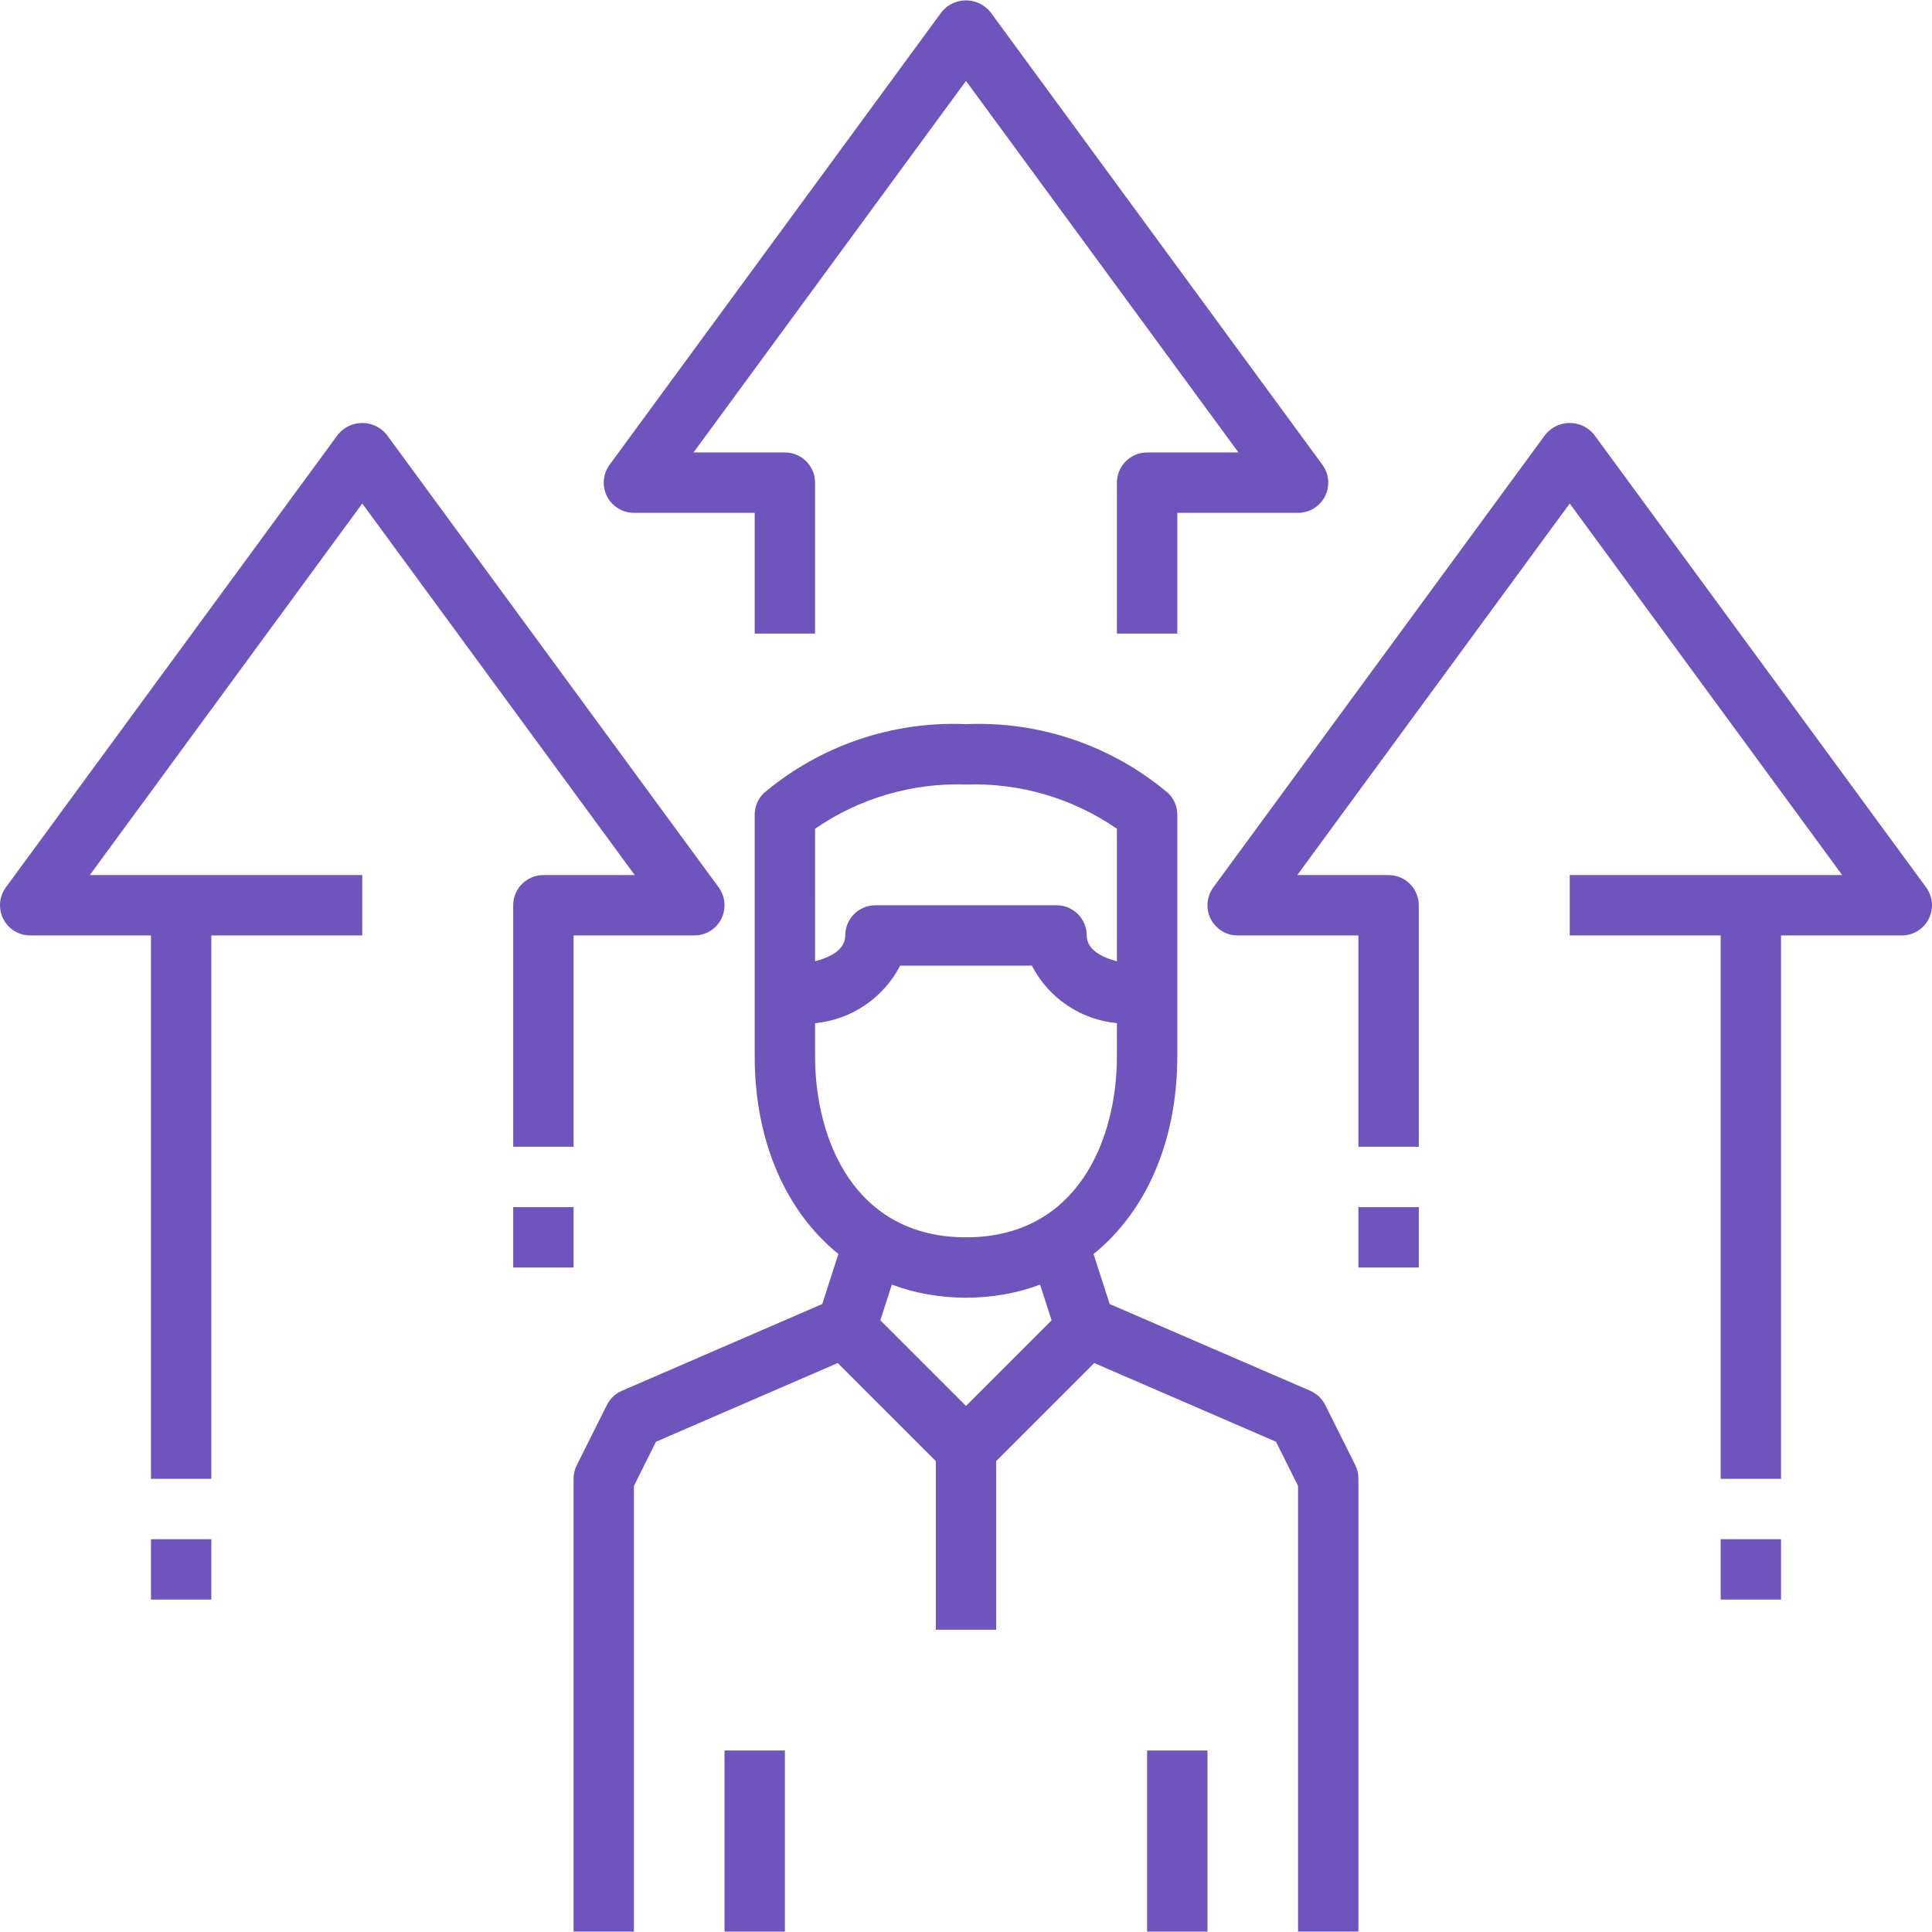 <?xml version="1.0"?>
<svg xmlns="http://www.w3.org/2000/svg" xmlns:xlink="http://www.w3.org/1999/xlink" version="1.1" id="Capa_1" x="0px" y="0px" viewBox="0 0 512.016 512.016" style="enable-background:new 0 0 512.016 512.016;" xml:space="preserve" width="512px" height="512px"><g><g>
	<g>
		<rect x="40.009" y="407.917" width="16" height="16" data-original="#000000" class="active-path" data-old_color="#000000" fill="#7054BE"/>
	</g>
</g><g>
	<g>
		<path d="M359.207,388.336l-8-16c-0.852-1.685-2.267-3.018-4-3.768l-53.12-22.976l-4.274-13.254    c13.838-11.186,22.194-29.741,22.194-52.426v-16v-48c0-2.122-0.844-4.156-2.344-5.656c-14.943-12.642-34.101-19.192-53.656-18.344    c-19.555-0.848-38.712,5.702-53.656,18.344c-1.5,1.5-2.344,3.534-2.344,5.656v48v16c0,22.678,8.351,41.229,22.182,52.416    l-4.278,13.264l-53.064,22.976c-1.733,0.75-3.148,2.083-4,3.768l-8,16c-0.554,1.111-0.841,2.335-0.84,3.576v120h16V393.8    l5.84-11.712l48.17-20.854l25.99,25.99v44.688h16v-44.688l25.987-25.987l48.165,20.851l5.848,11.712v118.112h16v-120    C360.021,390.674,359.747,389.45,359.207,388.336z M216.007,219.64c11.729-8.101,25.754-12.213,40-11.728    c14.247-0.486,28.271,3.626,40,11.728v35.117c-4-1.052-8-3.053-8-6.845c0-4.418-3.582-8-8-8h-48c-4.418,0-8,3.582-8,8    c0,3.792-4,5.792-8,6.845V219.64z M256.008,372.6l-22.695-22.695l3.05-9.463c6.01,2.259,12.598,3.47,19.644,3.47    c7.042,0,13.626-1.21,19.634-3.466l3.055,9.466L256.008,372.6z M256.007,327.912c-29.52,0-40-25.856-40-48v-8.752    c9.619-0.917,18.113-6.661,22.544-15.248h34.912c4.431,8.587,12.925,14.331,22.544,15.248v8.752    C296.007,302.056,285.527,327.912,256.007,327.912z" data-original="#000000" class="active-path" data-old_color="#000000" fill="#7054BE"/>
	</g>
</g><g>
	<g>
		<rect x="192.009" y="463.917" width="16" height="48" data-original="#000000" class="active-path" data-old_color="#000000" fill="#7054BE"/>
	</g>
</g><g>
	<g>
		<rect x="304.009" y="463.917" width="16" height="48" data-original="#000000" class="active-path" data-old_color="#000000" fill="#7054BE"/>
	</g>
</g><g>
	<g>
		<path d="M350.463,123.176l-88-120c-0.363-0.448-0.772-0.857-1.221-1.221c-3.566-2.891-8.8-2.345-11.691,1.221l-88,120    c-1.01,1.375-1.554,3.038-1.552,4.745c0.005,4.418,3.59,7.996,8.008,7.991h32v32h16v-40c0-4.418-3.582-8-8-8h-24.208    l72.208-98.472l72.208,98.472h-24.208c-4.418,0-8,3.582-8,8v40h16v-32h32c1.707,0.002,3.369-0.542,4.745-1.552    C352.313,131.744,353.079,126.737,350.463,123.176z" data-original="#000000" class="active-path" data-old_color="#000000" fill="#7054BE"/>
	</g>
</g><g>
	<g>
		<path d="M510.463,235.176l-88-120c-0.363-0.448-0.772-0.857-1.221-1.221c-3.566-2.891-8.8-2.345-11.691,1.221l-88,120    c-1.01,1.375-1.554,3.038-1.552,4.745c0.005,4.418,3.59,7.996,8.008,7.992h32v56h16v-64c0-4.418-3.582-8-8-8h-24.208    l72.208-98.472l72.208,98.472h-24.208h-48v16h40v144h16v-144h32c1.707,0.002,3.369-0.542,4.745-1.552    C512.313,243.744,513.079,238.737,510.463,235.176z" data-original="#000000" class="active-path" data-old_color="#000000" fill="#7054BE"/>
	</g>
</g><g>
	<g>
		<path d="M190.464,235.176l-88-120c-0.363-0.448-0.772-0.857-1.221-1.221c-3.566-2.891-8.8-2.345-11.691,1.221l-88,120    c-1.01,1.375-1.554,3.038-1.552,4.745c0.005,4.418,3.59,7.996,8.008,7.992h32v144h16v-144h40v-16h-48H23.799l72.208-98.472    l72.209,98.471h-24.208c-4.418,0-8,3.582-8,8v64h16v-56h32c1.707,0.002,3.369-0.542,4.745-1.552    C192.314,243.744,193.08,238.737,190.464,235.176z" data-original="#000000" class="active-path" data-old_color="#000000" fill="#7054BE"/>
	</g>
</g><g>
	<g>
		<rect x="136.009" y="319.917" width="16" height="16" data-original="#000000" class="active-path" data-old_color="#000000" fill="#7054BE"/>
	</g>
</g><g>
	<g>
		<rect x="360.009" y="319.917" width="16" height="16" data-original="#000000" class="active-path" data-old_color="#000000" fill="#7054BE"/>
	</g>
</g><g>
	<g>
		<rect x="456.009" y="407.917" width="16" height="16" data-original="#000000" class="active-path" data-old_color="#000000" fill="#7054BE"/>
	</g>
</g></g> </svg>
